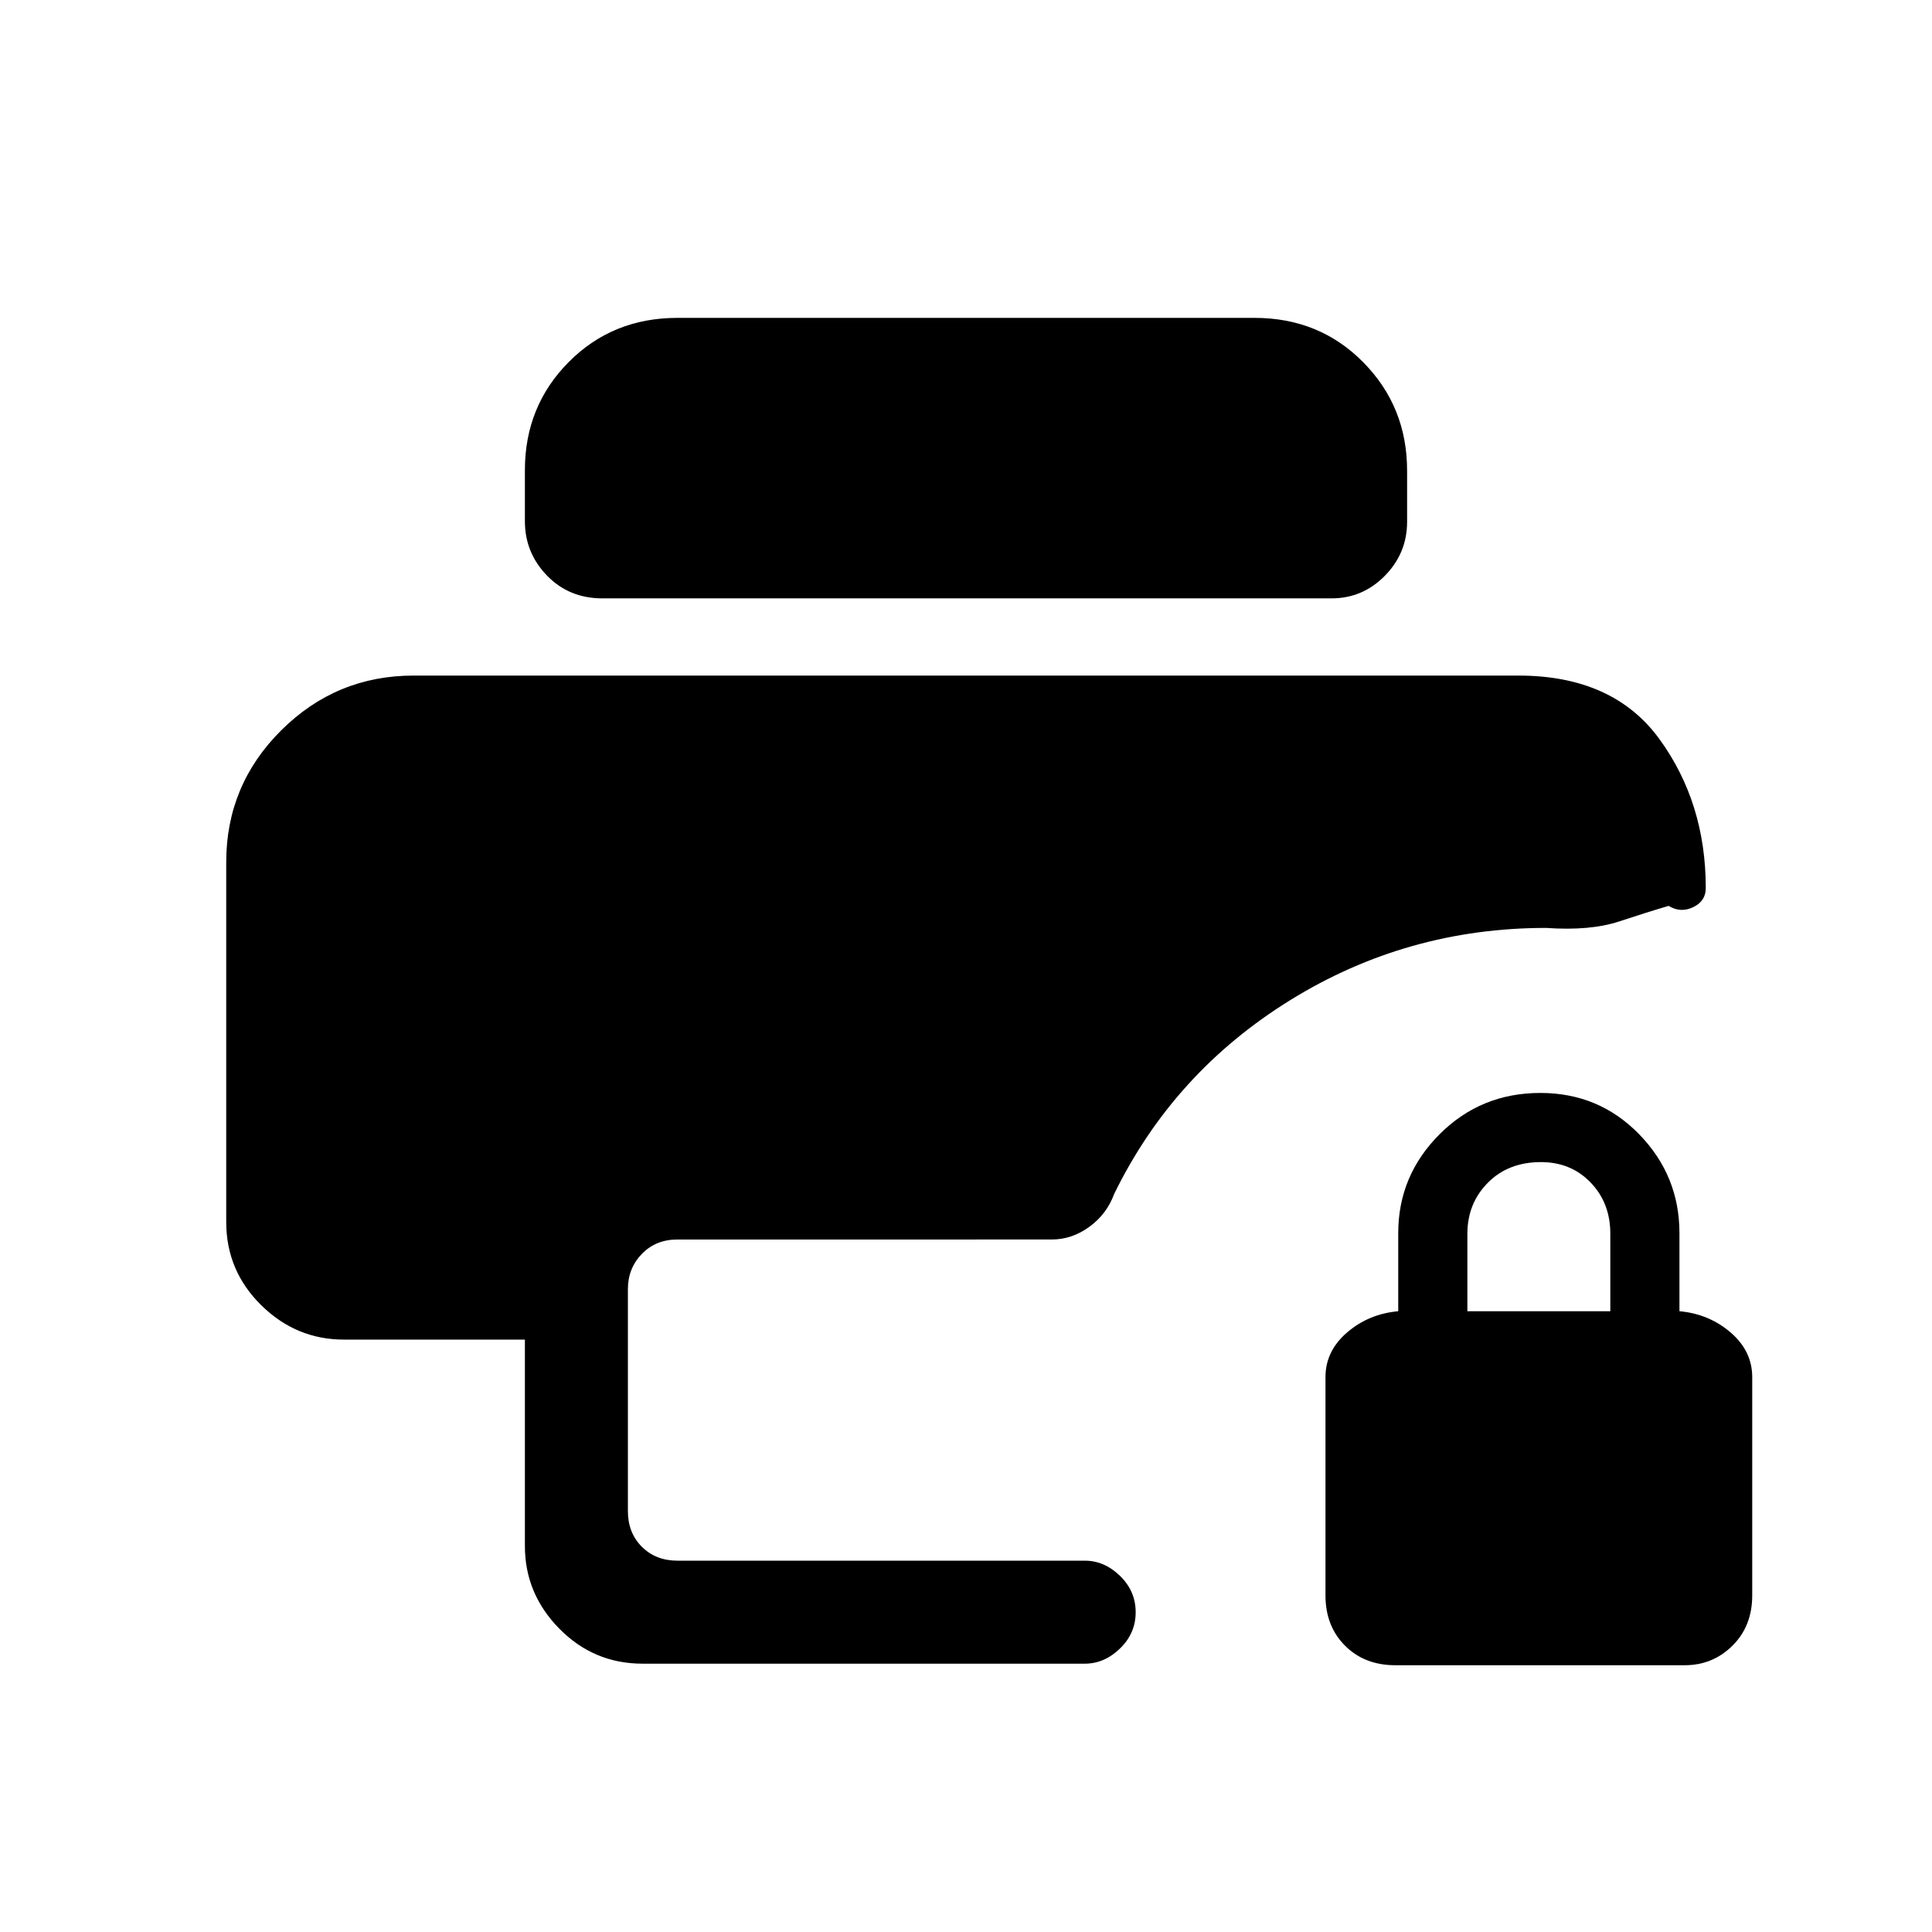 <svg xmlns="http://www.w3.org/2000/svg" height="40" viewBox="0 -960 960 960" width="40"><path d="M693.31-132.56q-15.27 0-24.98-9.72-9.71-9.71-9.71-24.98v-108.46q0-12.95 10.73-22.18t25.42-10.56v-38.8q0-28.55 20.52-49.11 20.51-20.55 50.12-20.55 29.1 0 49.1 20.55 20 20.56 20 49.11v38.8q14.69 1.33 25.43 10.56 10.73 9.23 10.73 22.18v108.46q0 15.27-9.81 24.98-9.8 9.72-23.71 9.72H693.31Zm35.82-175.9h71.02v-38.61q0-15.16-9.77-25.33-9.77-10.16-24.71-10.16-16.21 0-26.38 10.27-10.16 10.27-10.16 25.37v38.46ZM319.28-133.33q-24.23 0-41.34-17.38-17.12-17.37-17.12-41.08v-102.57h-89.95q-23.72 0-41.09-17.11-17.37-17.12-17.37-41.35v-178.76q0-38.35 27.34-65.54 27.35-27.19 65.79-27.19h548.92q47.18 0 70.16 31.64 22.97 31.64 22.97 73.95 0 6.49-6.26 9.49-6.25 3-12.18-.64-10.2 2.97-24.6 7.73-14.4 4.76-36.34 3.22-69.08 0-127.07 35.87-57.99 35.87-87.52 96.33-3.68 10.03-12.33 16.32-8.65 6.3-18.7 6.3H336.62q-10.77 0-17.7 7.18-6.92 7.18-6.92 17.43v110.36q0 10.77 6.92 17.69 6.93 6.93 17.7 6.93h202.43q9.71 0 17.48 7.56 7.78 7.57 7.78 18.05 0 10.47-7.78 18.02-7.77 7.55-17.48 7.55H319.28Zm-19.91-529.34q-16.61 0-27.58-11.34-10.97-11.34-10.97-26.96v-25.42q0-31.78 21.78-53.72 21.78-21.94 54.02-21.94h286.76q32.24 0 54.02 22.07t21.78 53.84v25.41q0 15.61-11.06 26.84-11.05 11.22-26.5 11.22H299.37Z"/></svg>